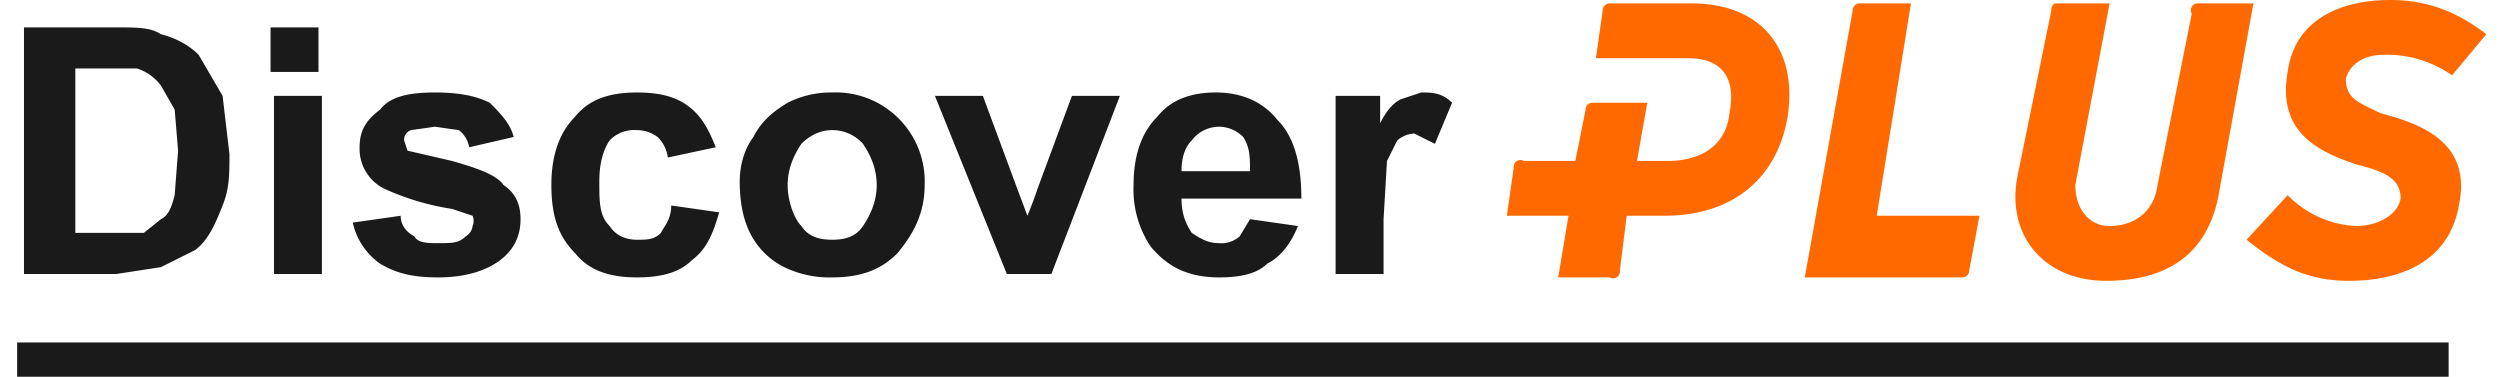 <svg xmlns="http://www.w3.org/2000/svg" width="73" height="11"><g fill="none" fill-rule="evenodd"><path fill="#1A1A1A" fill-rule="nonzero" d="M.7.8h2.7c.6 0 1 0 1.3.2.4.1.8.3 1.1.6l.7 1.2.2 1.7c0 .6 0 1-.2 1.5s-.4 1-.8 1.3l-1 .5-1.3.2H.7V.8zm1.5 1.3v4.7h2l.5-.4c.2-.1.3-.3.4-.7l.1-1.3-.1-1.2-.4-.7A1.4 1.4 0 0 0 4 2H2.2zm5.7 0V.8h1.4v1.3H8zM8 8V2.8h1.4V8H8zm2.3-1.5l1.4-.2c0 .3.2.5.4.6.1.2.4.2.7.2.4 0 .6 0 .8-.2a.4.4 0 0 0 .2-.3.4.4 0 0 0 0-.3l-.6-.2a7.4 7.4 0 0 1-2-.6 1.3 1.3 0 0 1-.7-1.2c0-.5.2-.8.6-1.1.3-.4.9-.5 1.6-.5.7 0 1.2.1 1.6.3.3.3.6.6.7 1l-1.3.3a.8.8 0 0 0-.3-.5l-.7-.1-.7.1a.3.3 0 0 0-.2.3l.1.3 1.3.3c.7.2 1.3.4 1.5.7.3.2.5.5.5 1s-.2.9-.6 1.2c-.4.3-1 .5-1.8.5-.7 0-1.2-.1-1.7-.4a2 2 0 0 1-.8-1.2zm10.6-2.2l-1.4.3a1 1 0 0 0-.3-.6 1 1 0 0 0-.6-.2 1 1 0 0 0-.8.3c-.2.3-.3.7-.3 1.2 0 .6 0 1 .3 1.3.2.3.5.4.8.4.3 0 .5 0 .7-.2.1-.2.3-.4.3-.8l1.4.2c-.2.7-.4 1.1-.8 1.4-.4.4-1 .5-1.6.5-.8 0-1.4-.2-1.8-.7-.5-.5-.7-1.1-.7-2 0-.8.2-1.5.7-2 .4-.5 1-.7 1.8-.7.6 0 1.1.1 1.5.4.4.3.6.7.8 1.2zm.7 1c0-.4.1-.9.4-1.3.2-.4.5-.7 1-1a2.8 2.8 0 0 1 1.3-.3 2.6 2.6 0 0 1 2.7 2.7c0 .8-.3 1.4-.8 2-.5.5-1.1.7-1.9.7a3 3 0 0 1-1.4-.3 2.2 2.2 0 0 1-1-1c-.2-.4-.3-.9-.3-1.5zm1.4.1c0 .5.2 1 .4 1.2.2.3.5.4.9.4s.7-.1.9-.4c.2-.3.4-.7.4-1.2s-.2-.9-.4-1.2a1.2 1.2 0 0 0-.9-.4c-.4 0-.7.2-.9.4-.2.3-.4.7-.4 1.2zM29.4 8l-2.1-5.2h1.4l1 2.7.3.8a11.5 11.5 0 0 0 .3-.8l1-2.7h1.4l-2 5.2h-1.3zm7.1-1.6l1.4.2c-.2.5-.5.9-.9 1.1-.3.3-.8.4-1.4.4-.9 0-1.5-.3-2-.9a3 3 0 0 1-.5-1.8c0-.8.2-1.5.7-2 .4-.5 1-.7 1.7-.7.8 0 1.4.3 1.8.8.5.5.7 1.3.7 2.3h-3.5c0 .4.1.7.3 1 .3.2.5.3.8.3a.8.8 0 0 0 .6-.2l.3-.5zm0-1.4c0-.4 0-.7-.2-1a1 1 0 0 0-.7-.3 1 1 0 0 0-.8.4c-.2.2-.3.5-.3.9h2zm3.9 3H39V2.8h1.3v.8c.2-.4.4-.6.6-.7l.6-.2c.3 0 .6 0 .9.3l-.5 1.2-.6-.3a.8.8 0 0 0-.5.2l-.3.6-.1 1.7V8z"/><path fill="#FF6900" d="M57.8 6.3h-3l1-6.2h-1.5a.2.2 0 0 0-.2.2l-1.4 7.8h4.6a.2.2 0 0 0 .2-.2l.3-1.6zm8-6.2l-1 5.5c-.3 1.8-1.5 2.6-3.3 2.6-1.8 0-2.9-1.3-2.6-3l1-4.9a.2.2 0 0 1 .1-.2h1.6l-1 5.3c0 .7.4 1.2 1 1.2.7 0 1.3-.4 1.4-1.2l1-5a.2.2 0 0 1 .2-.3h1.5zM46 4.7h-1.5a.2.2 0 0 0-.3.2L44 6.3h1.8l-.3 1.8H47a.2.2 0 0 0 .3-.2l.2-1.6h1.1c2 0 3.3-1.1 3.6-2.9.3-2-.8-3.3-2.8-3.3H47a.2.2 0 0 0-.2.2l-.2 1.4h2.7c1 0 1.4.6 1.2 1.6-.1 1-.9 1.4-1.8 1.4h-.9l.3-1.7h-1.6a.2.2 0 0 0-.2.2L46 4.7zm20.8 1a3 3 0 0 0 2 .9c.6 0 1.2-.3 1.3-.8 0-.6-.5-.8-1.3-1-1.2-.4-2.3-1-2-2.7.2-1.5 1.5-2.1 3-2.1 1 0 1.9.3 2.8 1l-1 1.2a3.3 3.3 0 0 0-2-.6c-.6 0-1 .3-1.1.7 0 .6.4.7 1 1 1.1.3 2.7.8 2.3 2.7-.3 1.7-1.8 2.2-3.2 2.2-1.2 0-2-.4-3-1.2l1.2-1.3z"/><path fill="#1A1A1A" d="M.5 10h71v1H.5z"/></g></svg>